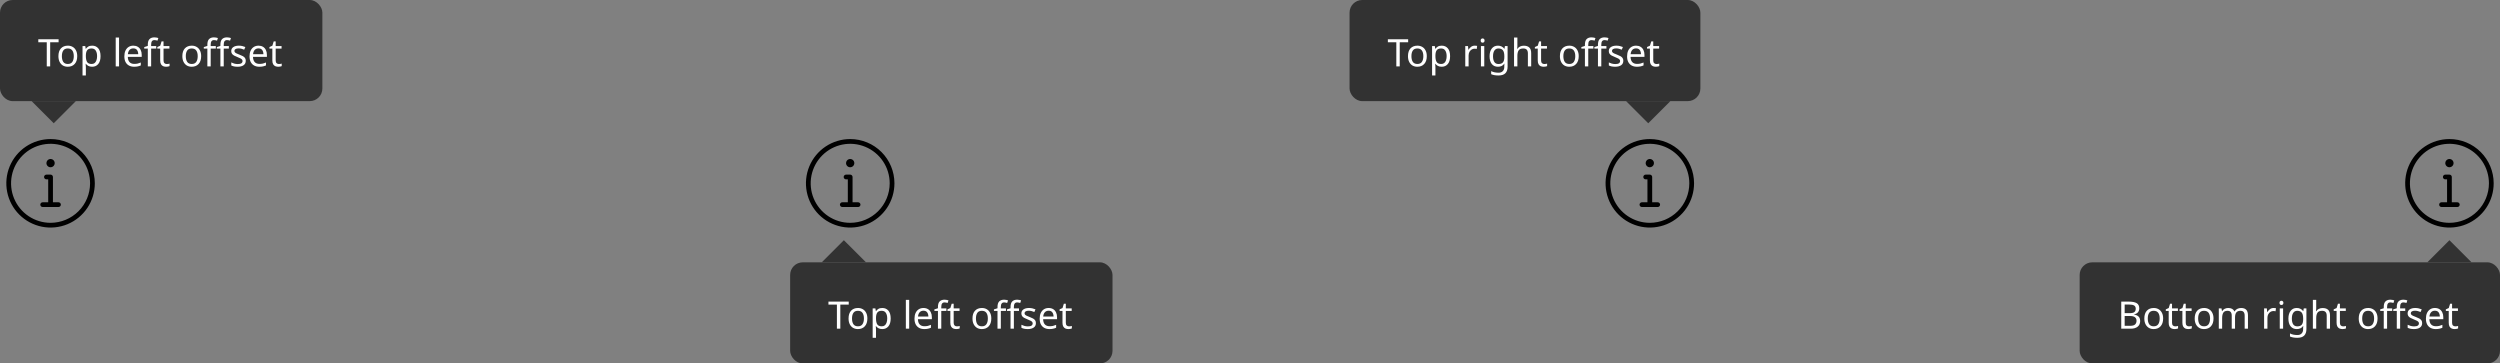 <svg width="791" height="115" viewBox="0 0 791 115" fill="none" xmlns="http://www.w3.org/2000/svg">
<rect x="0" y="0" width="791" height="115" fill="#808080" stroke="none"/>
<path d="M16 44C13.231 44 10.524 44.821 8.222 46.359C5.92 47.898 4.125 50.084 3.066 52.642C2.006 55.201 1.729 58.016 2.269 60.731C2.809 63.447 4.143 65.942 6.101 67.9C8.058 69.857 10.553 71.191 13.269 71.731C15.985 72.271 18.799 71.994 21.358 70.934C23.916 69.875 26.102 68.08 27.641 65.778C29.179 63.476 30 60.769 30 58C30 54.287 28.525 50.726 25.899 48.1C23.274 45.475 19.713 44 16 44ZM16 70.5C13.528 70.5 11.111 69.767 9.055 68.393C7 67.02 5.398 65.068 4.452 62.783C3.505 60.499 3.258 57.986 3.74 55.561C4.223 53.137 5.413 50.909 7.161 49.161C8.909 47.413 11.137 46.222 13.561 45.74C15.986 45.258 18.5 45.505 20.784 46.452C23.068 47.398 25.02 49 26.393 51.055C27.767 53.111 28.5 55.528 28.5 58C28.495 61.314 27.176 64.49 24.833 66.833C22.49 69.176 19.314 70.495 16 70.5Z" fill="black"/>
<path d="M18.5 64H16.75V56C16.75 55.801 16.671 55.61 16.53 55.47C16.39 55.329 16.199 55.25 16 55.25H14.69C14.491 55.25 14.3 55.329 14.16 55.47C14.019 55.61 13.94 55.801 13.94 56C13.94 56.199 14.019 56.39 14.16 56.53C14.3 56.671 14.491 56.75 14.69 56.75H15.25V64H13.5C13.301 64 13.11 64.079 12.97 64.22C12.829 64.36 12.75 64.551 12.75 64.75C12.75 64.949 12.829 65.14 12.97 65.28C13.11 65.421 13.301 65.5 13.5 65.5H18.5C18.699 65.5 18.89 65.421 19.03 65.28C19.171 65.14 19.25 64.949 19.25 64.75C19.25 64.551 19.171 64.36 19.03 64.22C18.89 64.079 18.699 64 18.5 64Z" fill="black"/>
<path d="M16 52.92C16.259 52.92 16.512 52.843 16.728 52.699C16.943 52.555 17.111 52.351 17.21 52.111C17.309 51.872 17.335 51.608 17.285 51.354C17.234 51.1 17.11 50.867 16.926 50.684C16.743 50.501 16.51 50.376 16.256 50.325C16.002 50.275 15.738 50.301 15.499 50.4C15.259 50.499 15.055 50.667 14.911 50.882C14.767 51.098 14.69 51.351 14.69 51.61C14.69 51.957 14.828 52.291 15.074 52.536C15.319 52.782 15.653 52.92 16 52.92Z" fill="black"/>
<rect width="102" height="32" rx="4" fill="#323232"/>
<path d="M15.876 21H14.796V13.38H12.12V12.432H18.54V13.38H15.876V21ZM24.436 17.772C24.436 18.836 24.164 19.66 23.62 20.244C23.084 20.828 22.356 21.12 21.436 21.12C20.868 21.12 20.36 20.992 19.912 20.736C19.472 20.472 19.124 20.092 18.868 19.596C18.612 19.092 18.484 18.484 18.484 17.772C18.484 16.708 18.748 15.888 19.276 15.312C19.812 14.736 20.544 14.448 21.472 14.448C22.048 14.448 22.56 14.58 23.008 14.844C23.456 15.1 23.804 15.476 24.052 15.972C24.308 16.46 24.436 17.06 24.436 17.772ZM19.576 17.772C19.576 18.532 19.724 19.136 20.02 19.584C20.324 20.024 20.804 20.244 21.46 20.244C22.108 20.244 22.584 20.024 22.888 19.584C23.192 19.136 23.344 18.532 23.344 17.772C23.344 17.012 23.192 16.416 22.888 15.984C22.584 15.552 22.104 15.336 21.448 15.336C20.792 15.336 20.316 15.552 20.02 15.984C19.724 16.416 19.576 17.012 19.576 17.772ZM29.17 14.448C29.962 14.448 30.598 14.724 31.078 15.276C31.566 15.828 31.81 16.66 31.81 17.772C31.81 18.868 31.566 19.7 31.078 20.268C30.598 20.836 29.958 21.12 29.158 21.12C28.662 21.12 28.25 21.028 27.922 20.844C27.602 20.66 27.35 20.44 27.166 20.184H27.094C27.102 20.32 27.114 20.492 27.13 20.7C27.154 20.908 27.166 21.088 27.166 21.24V23.88H26.11V14.568H26.974L27.118 15.444H27.166C27.358 15.164 27.61 14.928 27.922 14.736C28.234 14.544 28.65 14.448 29.17 14.448ZM28.978 15.336C28.322 15.336 27.858 15.52 27.586 15.888C27.314 16.256 27.174 16.816 27.166 17.568V17.772C27.166 18.564 27.294 19.176 27.55 19.608C27.814 20.032 28.298 20.244 29.002 20.244C29.386 20.244 29.706 20.14 29.962 19.932C30.218 19.716 30.406 19.42 30.526 19.044C30.654 18.668 30.718 18.24 30.718 17.76C30.718 17.024 30.574 16.436 30.286 15.996C30.006 15.556 29.57 15.336 28.978 15.336ZM37.666 21H36.61V11.88H37.666V21ZM42.188 14.448C42.732 14.448 43.204 14.568 43.604 14.808C44.004 15.048 44.308 15.388 44.516 15.828C44.732 16.26 44.84 16.768 44.84 17.352V17.988H40.436C40.452 18.716 40.636 19.272 40.988 19.656C41.348 20.032 41.848 20.22 42.488 20.22C42.896 20.22 43.256 20.184 43.568 20.112C43.888 20.032 44.216 19.92 44.552 19.776V20.7C44.224 20.844 43.9 20.948 43.58 21.012C43.26 21.084 42.88 21.12 42.44 21.12C41.824 21.12 41.284 20.996 40.82 20.748C40.356 20.5 39.992 20.132 39.728 19.644C39.472 19.156 39.344 18.552 39.344 17.832C39.344 17.128 39.46 16.524 39.692 16.02C39.932 15.516 40.264 15.128 40.688 14.856C41.12 14.584 41.62 14.448 42.188 14.448ZM42.176 15.312C41.672 15.312 41.272 15.476 40.976 15.804C40.688 16.124 40.516 16.572 40.46 17.148H43.736C43.728 16.604 43.6 16.164 43.352 15.828C43.104 15.484 42.712 15.312 42.176 15.312ZM49.441 15.384H47.821V21H46.765V15.384H45.637V14.892L46.765 14.532V14.16C46.765 13.328 46.945 12.732 47.305 12.372C47.673 12.004 48.189 11.82 48.853 11.82C49.101 11.82 49.333 11.844 49.549 11.892C49.765 11.932 49.949 11.98 50.101 12.036L49.825 12.864C49.697 12.824 49.549 12.784 49.381 12.744C49.213 12.704 49.041 12.684 48.865 12.684C48.513 12.684 48.249 12.804 48.073 13.044C47.905 13.276 47.821 13.644 47.821 14.148V14.568H49.441V15.384ZM52.75 20.256C52.91 20.256 53.074 20.244 53.242 20.22C53.41 20.196 53.546 20.164 53.65 20.124V20.928C53.538 20.984 53.378 21.028 53.17 21.06C52.962 21.1 52.762 21.12 52.57 21.12C52.234 21.12 51.922 21.064 51.634 20.952C51.354 20.832 51.126 20.628 50.95 20.34C50.774 20.052 50.686 19.648 50.686 19.128V15.384H49.774V14.88L50.698 14.46L51.118 13.092H51.742V14.568H53.602V15.384H51.742V19.104C51.742 19.496 51.834 19.788 52.018 19.98C52.21 20.164 52.454 20.256 52.75 20.256ZM63.647 17.772C63.647 18.836 63.375 19.66 62.831 20.244C62.295 20.828 61.567 21.12 60.647 21.12C60.079 21.12 59.571 20.992 59.123 20.736C58.683 20.472 58.335 20.092 58.079 19.596C57.823 19.092 57.695 18.484 57.695 17.772C57.695 16.708 57.959 15.888 58.487 15.312C59.023 14.736 59.755 14.448 60.683 14.448C61.259 14.448 61.771 14.58 62.219 14.844C62.667 15.1 63.015 15.476 63.263 15.972C63.519 16.46 63.647 17.06 63.647 17.772ZM58.787 17.772C58.787 18.532 58.935 19.136 59.231 19.584C59.535 20.024 60.015 20.244 60.671 20.244C61.319 20.244 61.795 20.024 62.099 19.584C62.403 19.136 62.555 18.532 62.555 17.772C62.555 17.012 62.403 16.416 62.099 15.984C61.795 15.552 61.315 15.336 60.659 15.336C60.003 15.336 59.527 15.552 59.231 15.984C58.935 16.416 58.787 17.012 58.787 17.772ZM68.285 15.384H66.665V21H65.609V15.384H64.481V14.892L65.609 14.532V14.16C65.609 13.328 65.789 12.732 66.149 12.372C66.517 12.004 67.033 11.82 67.697 11.82C67.945 11.82 68.177 11.844 68.393 11.892C68.609 11.932 68.793 11.98 68.945 12.036L68.669 12.864C68.541 12.824 68.393 12.784 68.225 12.744C68.057 12.704 67.885 12.684 67.709 12.684C67.357 12.684 67.093 12.804 66.917 13.044C66.749 13.276 66.665 13.644 66.665 14.148V14.568H68.285V15.384ZM72.41 15.384H70.79V21H69.734V15.384H68.606V14.892L69.734 14.532V14.16C69.734 13.328 69.914 12.732 70.274 12.372C70.642 12.004 71.158 11.82 71.822 11.82C72.07 11.82 72.302 11.844 72.518 11.892C72.734 11.932 72.918 11.98 73.07 12.036L72.794 12.864C72.666 12.824 72.518 12.784 72.35 12.744C72.182 12.704 72.01 12.684 71.834 12.684C71.482 12.684 71.218 12.804 71.042 13.044C70.874 13.276 70.79 13.644 70.79 14.148V14.568H72.41V15.384ZM77.759 19.224C77.759 19.848 77.527 20.32 77.063 20.64C76.599 20.96 75.975 21.12 75.191 21.12C74.743 21.12 74.355 21.084 74.027 21.012C73.707 20.94 73.423 20.84 73.175 20.712V19.752C73.431 19.88 73.739 20 74.099 20.112C74.467 20.216 74.839 20.268 75.215 20.268C75.751 20.268 76.139 20.184 76.379 20.016C76.619 19.84 76.739 19.608 76.739 19.32C76.739 19.16 76.695 19.016 76.607 18.888C76.519 18.76 76.359 18.632 76.127 18.504C75.903 18.376 75.579 18.232 75.155 18.072C74.739 17.912 74.383 17.752 74.087 17.592C73.791 17.432 73.563 17.24 73.403 17.016C73.243 16.792 73.163 16.504 73.163 16.152C73.163 15.608 73.383 15.188 73.823 14.892C74.271 14.596 74.855 14.448 75.575 14.448C75.967 14.448 76.331 14.488 76.667 14.568C77.011 14.648 77.331 14.752 77.627 14.88L77.267 15.72C76.995 15.608 76.711 15.512 76.415 15.432C76.119 15.352 75.815 15.312 75.503 15.312C75.071 15.312 74.739 15.384 74.507 15.528C74.283 15.664 74.171 15.852 74.171 16.092C74.171 16.276 74.223 16.428 74.327 16.548C74.431 16.668 74.603 16.788 74.843 16.908C75.091 17.028 75.419 17.164 75.827 17.316C76.235 17.468 76.583 17.624 76.871 17.784C77.159 17.944 77.379 18.14 77.531 18.372C77.683 18.596 77.759 18.88 77.759 19.224ZM81.797 14.448C82.341 14.448 82.813 14.568 83.213 14.808C83.613 15.048 83.917 15.388 84.125 15.828C84.341 16.26 84.449 16.768 84.449 17.352V17.988H80.045C80.061 18.716 80.245 19.272 80.597 19.656C80.957 20.032 81.457 20.22 82.097 20.22C82.505 20.22 82.865 20.184 83.177 20.112C83.497 20.032 83.825 19.92 84.161 19.776V20.7C83.833 20.844 83.509 20.948 83.189 21.012C82.869 21.084 82.489 21.12 82.049 21.12C81.433 21.12 80.893 20.996 80.429 20.748C79.965 20.5 79.601 20.132 79.337 19.644C79.081 19.156 78.953 18.552 78.953 17.832C78.953 17.128 79.069 16.524 79.301 16.02C79.541 15.516 79.873 15.128 80.297 14.856C80.729 14.584 81.229 14.448 81.797 14.448ZM81.785 15.312C81.281 15.312 80.881 15.476 80.585 15.804C80.297 16.124 80.125 16.572 80.069 17.148H83.345C83.337 16.604 83.209 16.164 82.961 15.828C82.713 15.484 82.321 15.312 81.785 15.312ZM88.234 20.256C88.394 20.256 88.558 20.244 88.726 20.22C88.894 20.196 89.03 20.164 89.134 20.124V20.928C89.022 20.984 88.862 21.028 88.654 21.06C88.446 21.1 88.246 21.12 88.054 21.12C87.718 21.12 87.406 21.064 87.118 20.952C86.838 20.832 86.61 20.628 86.434 20.34C86.258 20.052 86.17 19.648 86.17 19.128V15.384H85.258V14.88L86.182 14.46L86.602 13.092H87.226V14.568H89.086V15.384H87.226V19.104C87.226 19.496 87.318 19.788 87.502 19.98C87.694 20.164 87.938 20.256 88.234 20.256Z" fill="white"/>
<path d="M10 32H24L17 39L10 32Z" fill="#323232"/>
<path d="M522 44C519.231 44 516.524 44.821 514.222 46.359C511.92 47.898 510.125 50.084 509.066 52.642C508.006 55.201 507.729 58.016 508.269 60.731C508.809 63.447 510.143 65.942 512.101 67.9C514.058 69.857 516.553 71.191 519.269 71.731C521.984 72.271 524.799 71.994 527.358 70.934C529.916 69.875 532.102 68.08 533.641 65.778C535.179 63.476 536 60.769 536 58C536 54.287 534.525 50.726 531.899 48.1C529.274 45.475 525.713 44 522 44ZM522 70.5C519.528 70.5 517.111 69.767 515.055 68.393C513 67.02 511.398 65.068 510.452 62.783C509.505 60.499 509.258 57.986 509.74 55.561C510.223 53.137 511.413 50.909 513.161 49.161C514.909 47.413 517.137 46.222 519.561 45.74C521.986 45.258 524.499 45.505 526.784 46.452C529.068 47.398 531.02 49 532.393 51.055C533.767 53.111 534.5 55.528 534.5 58C534.495 61.314 533.176 64.49 530.833 66.833C528.49 69.176 525.314 70.495 522 70.5Z" fill="black"/>
<path d="M524.5 64H522.75V56C522.75 55.801 522.671 55.61 522.53 55.47C522.39 55.329 522.199 55.25 522 55.25H520.69C520.491 55.25 520.3 55.329 520.16 55.47C520.019 55.61 519.94 55.801 519.94 56C519.94 56.199 520.019 56.39 520.16 56.53C520.3 56.671 520.491 56.75 520.69 56.75H521.25V64H519.5C519.301 64 519.11 64.079 518.97 64.22C518.829 64.36 518.75 64.551 518.75 64.75C518.75 64.949 518.829 65.14 518.97 65.28C519.11 65.421 519.301 65.5 519.5 65.5H524.5C524.699 65.5 524.89 65.421 525.03 65.28C525.171 65.14 525.25 64.949 525.25 64.75C525.25 64.551 525.171 64.36 525.03 64.22C524.89 64.079 524.699 64 524.5 64Z" fill="black"/>
<path d="M522 52.92C522.259 52.92 522.512 52.843 522.728 52.699C522.943 52.555 523.111 52.351 523.21 52.111C523.309 51.872 523.335 51.608 523.285 51.354C523.234 51.1 523.11 50.867 522.926 50.684C522.743 50.501 522.51 50.376 522.256 50.325C522.001 50.275 521.738 50.301 521.499 50.4C521.259 50.499 521.055 50.667 520.911 50.882C520.767 51.098 520.69 51.351 520.69 51.61C520.69 51.957 520.828 52.291 521.074 52.536C521.319 52.782 521.653 52.92 522 52.92Z" fill="black"/>
<rect x="250" y="83" width="102" height="32" rx="4" fill="#323232"/>
<path d="M265.876 104H264.796V96.38H262.12V95.432H268.54V96.38H265.876V104ZM274.436 100.772C274.436 101.836 274.164 102.66 273.62 103.244C273.084 103.828 272.356 104.12 271.436 104.12C270.868 104.12 270.36 103.992 269.912 103.736C269.472 103.472 269.124 103.092 268.868 102.596C268.612 102.092 268.484 101.484 268.484 100.772C268.484 99.708 268.748 98.888 269.276 98.312C269.812 97.736 270.544 97.448 271.472 97.448C272.048 97.448 272.56 97.58 273.008 97.844C273.456 98.1 273.804 98.476 274.052 98.972C274.308 99.46 274.436 100.06 274.436 100.772ZM269.576 100.772C269.576 101.532 269.724 102.136 270.02 102.584C270.324 103.024 270.804 103.244 271.46 103.244C272.108 103.244 272.584 103.024 272.888 102.584C273.192 102.136 273.344 101.532 273.344 100.772C273.344 100.012 273.192 99.416 272.888 98.984C272.584 98.552 272.104 98.336 271.448 98.336C270.792 98.336 270.316 98.552 270.02 98.984C269.724 99.416 269.576 100.012 269.576 100.772ZM279.17 97.448C279.962 97.448 280.598 97.724 281.078 98.276C281.566 98.828 281.81 99.66 281.81 100.772C281.81 101.868 281.566 102.7 281.078 103.268C280.598 103.836 279.958 104.12 279.158 104.12C278.662 104.12 278.25 104.028 277.922 103.844C277.602 103.66 277.35 103.44 277.166 103.184H277.094C277.102 103.32 277.114 103.492 277.13 103.7C277.154 103.908 277.166 104.088 277.166 104.24V106.88H276.11V97.568H276.974L277.118 98.444H277.166C277.358 98.164 277.61 97.928 277.922 97.736C278.234 97.544 278.65 97.448 279.17 97.448ZM278.978 98.336C278.322 98.336 277.858 98.52 277.586 98.888C277.314 99.256 277.174 99.816 277.166 100.568V100.772C277.166 101.564 277.294 102.176 277.55 102.608C277.814 103.032 278.298 103.244 279.002 103.244C279.386 103.244 279.706 103.14 279.962 102.932C280.218 102.716 280.406 102.42 280.526 102.044C280.654 101.668 280.718 101.24 280.718 100.76C280.718 100.024 280.574 99.436 280.286 98.996C280.006 98.556 279.57 98.336 278.978 98.336ZM287.666 104H286.61V94.88H287.666V104ZM292.188 97.448C292.732 97.448 293.204 97.568 293.604 97.808C294.004 98.048 294.308 98.388 294.516 98.828C294.732 99.26 294.84 99.768 294.84 100.352V100.988H290.436C290.452 101.716 290.636 102.272 290.988 102.656C291.348 103.032 291.848 103.22 292.488 103.22C292.896 103.22 293.256 103.184 293.568 103.112C293.888 103.032 294.216 102.92 294.552 102.776V103.7C294.224 103.844 293.9 103.948 293.58 104.012C293.26 104.084 292.88 104.12 292.44 104.12C291.824 104.12 291.284 103.996 290.82 103.748C290.356 103.5 289.992 103.132 289.728 102.644C289.472 102.156 289.344 101.552 289.344 100.832C289.344 100.128 289.46 99.524 289.692 99.02C289.932 98.516 290.264 98.128 290.688 97.856C291.12 97.584 291.62 97.448 292.188 97.448ZM292.176 98.312C291.672 98.312 291.272 98.476 290.976 98.804C290.688 99.124 290.516 99.572 290.46 100.148H293.736C293.728 99.604 293.6 99.164 293.352 98.828C293.104 98.484 292.712 98.312 292.176 98.312ZM299.441 98.384H297.821V104H296.765V98.384H295.637V97.892L296.765 97.532V97.16C296.765 96.328 296.945 95.732 297.305 95.372C297.673 95.004 298.189 94.82 298.853 94.82C299.101 94.82 299.333 94.844 299.549 94.892C299.765 94.932 299.949 94.98 300.101 95.036L299.825 95.864C299.697 95.824 299.549 95.784 299.381 95.744C299.213 95.704 299.041 95.684 298.865 95.684C298.513 95.684 298.249 95.804 298.073 96.044C297.905 96.276 297.821 96.644 297.821 97.148V97.568H299.441V98.384ZM302.75 103.256C302.91 103.256 303.074 103.244 303.242 103.22C303.41 103.196 303.546 103.164 303.65 103.124V103.928C303.538 103.984 303.378 104.028 303.17 104.06C302.962 104.1 302.762 104.12 302.57 104.12C302.234 104.12 301.922 104.064 301.634 103.952C301.354 103.832 301.126 103.628 300.95 103.34C300.774 103.052 300.686 102.648 300.686 102.128V98.384H299.774V97.88L300.698 97.46L301.118 96.092H301.742V97.568H303.602V98.384H301.742V102.104C301.742 102.496 301.834 102.788 302.018 102.98C302.21 103.164 302.454 103.256 302.75 103.256ZM313.647 100.772C313.647 101.836 313.375 102.66 312.831 103.244C312.295 103.828 311.567 104.12 310.647 104.12C310.079 104.12 309.571 103.992 309.123 103.736C308.683 103.472 308.335 103.092 308.079 102.596C307.823 102.092 307.695 101.484 307.695 100.772C307.695 99.708 307.959 98.888 308.487 98.312C309.023 97.736 309.755 97.448 310.683 97.448C311.259 97.448 311.771 97.58 312.219 97.844C312.667 98.1 313.015 98.476 313.263 98.972C313.519 99.46 313.647 100.06 313.647 100.772ZM308.787 100.772C308.787 101.532 308.935 102.136 309.231 102.584C309.535 103.024 310.015 103.244 310.671 103.244C311.319 103.244 311.795 103.024 312.099 102.584C312.403 102.136 312.555 101.532 312.555 100.772C312.555 100.012 312.403 99.416 312.099 98.984C311.795 98.552 311.315 98.336 310.659 98.336C310.003 98.336 309.527 98.552 309.231 98.984C308.935 99.416 308.787 100.012 308.787 100.772ZM318.285 98.384H316.665V104H315.609V98.384H314.481V97.892L315.609 97.532V97.16C315.609 96.328 315.789 95.732 316.149 95.372C316.517 95.004 317.033 94.82 317.697 94.82C317.945 94.82 318.177 94.844 318.393 94.892C318.609 94.932 318.793 94.98 318.945 95.036L318.669 95.864C318.541 95.824 318.393 95.784 318.225 95.744C318.057 95.704 317.885 95.684 317.709 95.684C317.357 95.684 317.093 95.804 316.917 96.044C316.749 96.276 316.665 96.644 316.665 97.148V97.568H318.285V98.384ZM322.41 98.384H320.79V104H319.734V98.384H318.606V97.892L319.734 97.532V97.16C319.734 96.328 319.914 95.732 320.274 95.372C320.642 95.004 321.158 94.82 321.822 94.82C322.07 94.82 322.302 94.844 322.518 94.892C322.734 94.932 322.918 94.98 323.07 95.036L322.794 95.864C322.666 95.824 322.518 95.784 322.35 95.744C322.182 95.704 322.01 95.684 321.834 95.684C321.482 95.684 321.218 95.804 321.042 96.044C320.874 96.276 320.79 96.644 320.79 97.148V97.568H322.41V98.384ZM327.759 102.224C327.759 102.848 327.527 103.32 327.063 103.64C326.599 103.96 325.975 104.12 325.191 104.12C324.743 104.12 324.355 104.084 324.027 104.012C323.707 103.94 323.423 103.84 323.175 103.712V102.752C323.431 102.88 323.739 103 324.099 103.112C324.467 103.216 324.839 103.268 325.215 103.268C325.751 103.268 326.139 103.184 326.379 103.016C326.619 102.84 326.739 102.608 326.739 102.32C326.739 102.16 326.695 102.016 326.607 101.888C326.519 101.76 326.359 101.632 326.127 101.504C325.903 101.376 325.579 101.232 325.155 101.072C324.739 100.912 324.383 100.752 324.087 100.592C323.791 100.432 323.563 100.24 323.403 100.016C323.243 99.792 323.163 99.504 323.163 99.152C323.163 98.608 323.383 98.188 323.823 97.892C324.271 97.596 324.855 97.448 325.575 97.448C325.967 97.448 326.331 97.488 326.667 97.568C327.011 97.648 327.331 97.752 327.627 97.88L327.267 98.72C326.995 98.608 326.711 98.512 326.415 98.432C326.119 98.352 325.815 98.312 325.503 98.312C325.071 98.312 324.739 98.384 324.507 98.528C324.283 98.664 324.171 98.852 324.171 99.092C324.171 99.276 324.223 99.428 324.327 99.548C324.431 99.668 324.603 99.788 324.843 99.908C325.091 100.028 325.419 100.164 325.827 100.316C326.235 100.468 326.583 100.624 326.871 100.784C327.159 100.944 327.379 101.14 327.531 101.372C327.683 101.596 327.759 101.88 327.759 102.224ZM331.797 97.448C332.341 97.448 332.813 97.568 333.213 97.808C333.613 98.048 333.917 98.388 334.125 98.828C334.341 99.26 334.449 99.768 334.449 100.352V100.988H330.045C330.061 101.716 330.245 102.272 330.597 102.656C330.957 103.032 331.457 103.22 332.097 103.22C332.505 103.22 332.865 103.184 333.177 103.112C333.497 103.032 333.825 102.92 334.161 102.776V103.7C333.833 103.844 333.509 103.948 333.189 104.012C332.869 104.084 332.489 104.12 332.049 104.12C331.433 104.12 330.893 103.996 330.429 103.748C329.965 103.5 329.601 103.132 329.337 102.644C329.081 102.156 328.953 101.552 328.953 100.832C328.953 100.128 329.069 99.524 329.301 99.02C329.541 98.516 329.873 98.128 330.297 97.856C330.729 97.584 331.229 97.448 331.797 97.448ZM331.785 98.312C331.281 98.312 330.881 98.476 330.585 98.804C330.297 99.124 330.125 99.572 330.069 100.148H333.345C333.337 99.604 333.209 99.164 332.961 98.828C332.713 98.484 332.321 98.312 331.785 98.312ZM338.234 103.256C338.394 103.256 338.558 103.244 338.726 103.22C338.894 103.196 339.03 103.164 339.134 103.124V103.928C339.022 103.984 338.862 104.028 338.654 104.06C338.446 104.1 338.246 104.12 338.054 104.12C337.718 104.12 337.406 104.064 337.118 103.952C336.838 103.832 336.61 103.628 336.434 103.34C336.258 103.052 336.17 102.648 336.17 102.128V98.384H335.258V97.88L336.182 97.46L336.602 96.092H337.226V97.568H339.086V98.384H337.226V102.104C337.226 102.496 337.318 102.788 337.502 102.98C337.694 103.164 337.938 103.256 338.234 103.256Z" fill="white"/>
<path d="M274 83L260 83L267 76L274 83Z" fill="#323232"/>
<path d="M775 44C772.231 44 769.524 44.821 767.222 46.359C764.92 47.898 763.125 50.084 762.066 52.642C761.006 55.201 760.729 58.016 761.269 60.731C761.809 63.447 763.143 65.942 765.101 67.9C767.058 69.857 769.553 71.191 772.269 71.731C774.984 72.271 777.799 71.994 780.358 70.934C782.916 69.875 785.102 68.08 786.641 65.778C788.179 63.476 789 60.769 789 58C789 54.287 787.525 50.726 784.899 48.1C782.274 45.475 778.713 44 775 44ZM775 70.5C772.528 70.5 770.111 69.767 768.055 68.393C766 67.02 764.398 65.068 763.452 62.783C762.505 60.499 762.258 57.986 762.74 55.561C763.223 53.137 764.413 50.909 766.161 49.161C767.909 47.413 770.137 46.222 772.561 45.74C774.986 45.258 777.499 45.505 779.784 46.452C782.068 47.398 784.02 49 785.393 51.055C786.767 53.111 787.5 55.528 787.5 58C787.495 61.314 786.176 64.49 783.833 66.833C781.49 69.176 778.314 70.495 775 70.5Z" fill="black"/>
<path d="M777.5 64H775.75V56C775.75 55.801 775.671 55.61 775.53 55.47C775.39 55.329 775.199 55.25 775 55.25H773.69C773.491 55.25 773.3 55.329 773.16 55.47C773.019 55.61 772.94 55.801 772.94 56C772.94 56.199 773.019 56.39 773.16 56.53C773.3 56.671 773.491 56.75 773.69 56.75H774.25V64H772.5C772.301 64 772.11 64.079 771.97 64.22C771.829 64.36 771.75 64.551 771.75 64.75C771.75 64.949 771.829 65.14 771.97 65.28C772.11 65.421 772.301 65.5 772.5 65.5H777.5C777.699 65.5 777.89 65.421 778.03 65.28C778.171 65.14 778.25 64.949 778.25 64.75C778.25 64.551 778.171 64.36 778.03 64.22C777.89 64.079 777.699 64 777.5 64Z" fill="black"/>
<path d="M775 52.92C775.259 52.92 775.512 52.843 775.728 52.699C775.943 52.555 776.111 52.351 776.21 52.111C776.309 51.872 776.335 51.608 776.285 51.354C776.234 51.1 776.11 50.867 775.926 50.684C775.743 50.501 775.51 50.376 775.256 50.325C775.001 50.275 774.738 50.301 774.499 50.4C774.259 50.499 774.055 50.667 773.911 50.882C773.767 51.098 773.69 51.351 773.69 51.61C773.69 51.957 773.828 52.291 774.074 52.536C774.319 52.782 774.653 52.92 775 52.92Z" fill="black"/>
<rect x="658" y="83" width="133" height="32" rx="4" fill="#323232"/>
<path d="M671.164 95.432H673.612C674.676 95.432 675.484 95.592 676.036 95.912C676.588 96.232 676.864 96.78 676.864 97.556C676.864 98.06 676.724 98.48 676.444 98.816C676.164 99.144 675.76 99.356 675.232 99.452V99.512C675.592 99.576 675.916 99.684 676.204 99.836C676.5 99.988 676.732 100.204 676.9 100.484C677.068 100.764 677.152 101.124 677.152 101.564C677.152 102.34 676.884 102.94 676.348 103.364C675.82 103.788 675.096 104 674.176 104H671.164V95.432ZM672.244 99.08H673.828C674.556 99.08 675.056 98.964 675.328 98.732C675.608 98.492 675.748 98.14 675.748 97.676C675.748 97.204 675.58 96.868 675.244 96.668C674.916 96.46 674.388 96.356 673.66 96.356H672.244V99.08ZM672.244 99.98V103.088H673.972C674.732 103.088 675.26 102.94 675.556 102.644C675.852 102.348 676 101.96 676 101.48C676 101.032 675.844 100.672 675.532 100.4C675.228 100.12 674.68 99.98 673.888 99.98H672.244ZM684.417 100.772C684.417 101.836 684.145 102.66 683.601 103.244C683.065 103.828 682.337 104.12 681.417 104.12C680.849 104.12 680.341 103.992 679.893 103.736C679.453 103.472 679.105 103.092 678.849 102.596C678.593 102.092 678.465 101.484 678.465 100.772C678.465 99.708 678.729 98.888 679.257 98.312C679.793 97.736 680.525 97.448 681.453 97.448C682.029 97.448 682.541 97.58 682.989 97.844C683.437 98.1 683.785 98.476 684.033 98.972C684.289 99.46 684.417 100.06 684.417 100.772ZM679.557 100.772C679.557 101.532 679.705 102.136 680.001 102.584C680.305 103.024 680.785 103.244 681.441 103.244C682.089 103.244 682.565 103.024 682.869 102.584C683.173 102.136 683.325 101.532 683.325 100.772C683.325 100.012 683.173 99.416 682.869 98.984C682.565 98.552 682.085 98.336 681.429 98.336C680.773 98.336 680.297 98.552 680.001 98.984C679.705 99.416 679.557 100.012 679.557 100.772ZM688.238 103.256C688.398 103.256 688.562 103.244 688.73 103.22C688.898 103.196 689.034 103.164 689.138 103.124V103.928C689.026 103.984 688.866 104.028 688.658 104.06C688.45 104.1 688.25 104.12 688.058 104.12C687.722 104.12 687.41 104.064 687.122 103.952C686.842 103.832 686.614 103.628 686.438 103.34C686.262 103.052 686.174 102.648 686.174 102.128V98.384H685.262V97.88L686.186 97.46L686.606 96.092H687.23V97.568H689.09V98.384H687.23V102.104C687.23 102.496 687.322 102.788 687.506 102.98C687.698 103.164 687.942 103.256 688.238 103.256ZM692.574 103.256C692.734 103.256 692.898 103.244 693.066 103.22C693.234 103.196 693.37 103.164 693.474 103.124V103.928C693.362 103.984 693.202 104.028 692.994 104.06C692.786 104.1 692.586 104.12 692.394 104.12C692.058 104.12 691.746 104.064 691.458 103.952C691.178 103.832 690.95 103.628 690.774 103.34C690.598 103.052 690.51 102.648 690.51 102.128V98.384H689.598V97.88L690.522 97.46L690.942 96.092H691.566V97.568H693.426V98.384H691.566V102.104C691.566 102.496 691.658 102.788 691.842 102.98C692.034 103.164 692.278 103.256 692.574 103.256ZM700.354 100.772C700.354 101.836 700.082 102.66 699.538 103.244C699.002 103.828 698.274 104.12 697.354 104.12C696.786 104.12 696.278 103.992 695.83 103.736C695.39 103.472 695.042 103.092 694.786 102.596C694.53 102.092 694.402 101.484 694.402 100.772C694.402 99.708 694.666 98.888 695.194 98.312C695.73 97.736 696.462 97.448 697.39 97.448C697.966 97.448 698.478 97.58 698.926 97.844C699.374 98.1 699.722 98.476 699.97 98.972C700.226 99.46 700.354 100.06 700.354 100.772ZM695.494 100.772C695.494 101.532 695.642 102.136 695.938 102.584C696.242 103.024 696.722 103.244 697.378 103.244C698.026 103.244 698.502 103.024 698.806 102.584C699.11 102.136 699.262 101.532 699.262 100.772C699.262 100.012 699.11 99.416 698.806 98.984C698.502 98.552 698.022 98.336 697.366 98.336C696.71 98.336 696.234 98.552 695.938 98.984C695.642 99.416 695.494 100.012 695.494 100.772ZM709.084 97.448C709.812 97.448 710.356 97.636 710.716 98.012C711.076 98.388 711.256 98.988 711.256 99.812V104H710.212V99.86C710.212 98.844 709.776 98.336 708.904 98.336C708.28 98.336 707.832 98.516 707.56 98.876C707.296 99.236 707.164 99.76 707.164 100.448V104H706.12V99.86C706.12 98.844 705.68 98.336 704.8 98.336C704.152 98.336 703.704 98.536 703.456 98.936C703.208 99.336 703.084 99.912 703.084 100.664V104H702.028V97.568H702.88L703.036 98.444H703.096C703.296 98.108 703.564 97.86 703.9 97.7C704.244 97.532 704.608 97.448 704.992 97.448C706 97.448 706.656 97.808 706.96 98.528H707.02C707.236 98.16 707.528 97.888 707.896 97.712C708.264 97.536 708.66 97.448 709.084 97.448ZM719.36 97.448C719.48 97.448 719.608 97.456 719.744 97.472C719.88 97.48 720.004 97.496 720.116 97.52L719.984 98.492C719.88 98.468 719.764 98.448 719.636 98.432C719.508 98.416 719.392 98.408 719.288 98.408C718.96 98.408 718.652 98.5 718.364 98.684C718.076 98.86 717.844 99.112 717.668 99.44C717.5 99.76 717.416 100.136 717.416 100.568V104H716.36V97.568H717.224L717.344 98.744H717.392C717.592 98.392 717.856 98.088 718.184 97.832C718.52 97.576 718.912 97.448 719.36 97.448ZM721.857 95.156C722.017 95.156 722.157 95.212 722.277 95.324C722.405 95.428 722.469 95.596 722.469 95.828C722.469 96.06 722.405 96.232 722.277 96.344C722.157 96.448 722.017 96.5 721.857 96.5C721.681 96.5 721.533 96.448 721.413 96.344C721.293 96.232 721.233 96.06 721.233 95.828C721.233 95.596 721.293 95.428 721.413 95.324C721.533 95.212 721.681 95.156 721.857 95.156ZM722.373 97.568V104H721.317V97.568H722.373ZM726.691 97.448C727.115 97.448 727.495 97.528 727.831 97.688C728.175 97.848 728.467 98.092 728.707 98.42H728.767L728.911 97.568H729.751V104.108C729.751 105.028 729.515 105.72 729.043 106.184C728.579 106.648 727.855 106.88 726.871 106.88C725.927 106.88 725.155 106.744 724.555 106.472V105.5C725.187 105.836 725.979 106.004 726.931 106.004C727.483 106.004 727.915 105.84 728.227 105.512C728.547 105.192 728.707 104.752 728.707 104.192V103.94C728.707 103.844 728.711 103.708 728.719 103.532C728.727 103.348 728.735 103.22 728.743 103.148H728.695C728.263 103.796 727.599 104.12 726.703 104.12C725.871 104.12 725.219 103.828 724.747 103.244C724.283 102.66 724.051 101.844 724.051 100.796C724.051 99.772 724.283 98.96 724.747 98.36C725.219 97.752 725.867 97.448 726.691 97.448ZM726.835 98.336C726.299 98.336 725.883 98.552 725.587 98.984C725.291 99.408 725.143 100.016 725.143 100.808C725.143 101.6 725.287 102.208 725.575 102.632C725.863 103.048 726.291 103.256 726.859 103.256C727.507 103.256 727.979 103.084 728.275 102.74C728.571 102.388 728.719 101.824 728.719 101.048V100.796C728.719 99.924 728.567 99.296 728.263 98.912C727.959 98.528 727.483 98.336 726.835 98.336ZM732.849 94.88V97.556C732.849 97.876 732.829 98.176 732.789 98.456H732.861C733.069 98.128 733.349 97.88 733.701 97.712C734.061 97.544 734.449 97.46 734.865 97.46C735.641 97.46 736.225 97.648 736.617 98.024C737.017 98.392 737.217 98.988 737.217 99.812V104H736.173V99.884C736.173 98.852 735.693 98.336 734.733 98.336C734.013 98.336 733.517 98.54 733.245 98.948C732.981 99.348 732.849 99.924 732.849 100.676V104H731.793V94.88H732.849ZM741.359 103.256C741.519 103.256 741.683 103.244 741.851 103.22C742.019 103.196 742.155 103.164 742.259 103.124V103.928C742.147 103.984 741.987 104.028 741.779 104.06C741.571 104.1 741.371 104.12 741.179 104.12C740.843 104.12 740.531 104.064 740.243 103.952C739.963 103.832 739.735 103.628 739.559 103.34C739.383 103.052 739.295 102.648 739.295 102.128V98.384H738.383V97.88L739.307 97.46L739.727 96.092H740.351V97.568H742.211V98.384H740.351V102.104C740.351 102.496 740.443 102.788 740.627 102.98C740.819 103.164 741.063 103.256 741.359 103.256ZM752.257 100.772C752.257 101.836 751.985 102.66 751.441 103.244C750.905 103.828 750.177 104.12 749.257 104.12C748.689 104.12 748.181 103.992 747.733 103.736C747.293 103.472 746.945 103.092 746.689 102.596C746.433 102.092 746.305 101.484 746.305 100.772C746.305 99.708 746.569 98.888 747.097 98.312C747.633 97.736 748.365 97.448 749.293 97.448C749.869 97.448 750.381 97.58 750.829 97.844C751.277 98.1 751.625 98.476 751.873 98.972C752.129 99.46 752.257 100.06 752.257 100.772ZM747.397 100.772C747.397 101.532 747.545 102.136 747.841 102.584C748.145 103.024 748.625 103.244 749.281 103.244C749.929 103.244 750.405 103.024 750.709 102.584C751.013 102.136 751.165 101.532 751.165 100.772C751.165 100.012 751.013 99.416 750.709 98.984C750.405 98.552 749.925 98.336 749.269 98.336C748.613 98.336 748.137 98.552 747.841 98.984C747.545 99.416 747.397 100.012 747.397 100.772ZM756.894 98.384H755.274V104H754.218V98.384H753.09V97.892L754.218 97.532V97.16C754.218 96.328 754.398 95.732 754.758 95.372C755.126 95.004 755.642 94.82 756.306 94.82C756.554 94.82 756.786 94.844 757.002 94.892C757.218 94.932 757.402 94.98 757.554 95.036L757.278 95.864C757.15 95.824 757.002 95.784 756.834 95.744C756.666 95.704 756.494 95.684 756.318 95.684C755.966 95.684 755.702 95.804 755.526 96.044C755.358 96.276 755.274 96.644 755.274 97.148V97.568H756.894V98.384ZM761.019 98.384H759.399V104H758.343V98.384H757.215V97.892L758.343 97.532V97.16C758.343 96.328 758.523 95.732 758.883 95.372C759.251 95.004 759.767 94.82 760.431 94.82C760.679 94.82 760.911 94.844 761.127 94.892C761.343 94.932 761.527 94.98 761.679 95.036L761.403 95.864C761.275 95.824 761.127 95.784 760.959 95.744C760.791 95.704 760.619 95.684 760.443 95.684C760.091 95.684 759.827 95.804 759.651 96.044C759.483 96.276 759.399 96.644 759.399 97.148V97.568H761.019V98.384ZM766.368 102.224C766.368 102.848 766.136 103.32 765.672 103.64C765.208 103.96 764.584 104.12 763.8 104.12C763.352 104.12 762.964 104.084 762.636 104.012C762.316 103.94 762.032 103.84 761.784 103.712V102.752C762.04 102.88 762.348 103 762.708 103.112C763.076 103.216 763.448 103.268 763.824 103.268C764.36 103.268 764.748 103.184 764.988 103.016C765.228 102.84 765.348 102.608 765.348 102.32C765.348 102.16 765.304 102.016 765.216 101.888C765.128 101.76 764.968 101.632 764.736 101.504C764.512 101.376 764.188 101.232 763.764 101.072C763.348 100.912 762.992 100.752 762.696 100.592C762.4 100.432 762.172 100.24 762.012 100.016C761.852 99.792 761.772 99.504 761.772 99.152C761.772 98.608 761.992 98.188 762.432 97.892C762.88 97.596 763.464 97.448 764.184 97.448C764.576 97.448 764.94 97.488 765.276 97.568C765.62 97.648 765.94 97.752 766.236 97.88L765.876 98.72C765.604 98.608 765.32 98.512 765.024 98.432C764.728 98.352 764.424 98.312 764.112 98.312C763.68 98.312 763.348 98.384 763.116 98.528C762.892 98.664 762.78 98.852 762.78 99.092C762.78 99.276 762.832 99.428 762.936 99.548C763.04 99.668 763.212 99.788 763.452 99.908C763.7 100.028 764.028 100.164 764.436 100.316C764.844 100.468 765.192 100.624 765.48 100.784C765.768 100.944 765.988 101.14 766.14 101.372C766.292 101.596 766.368 101.88 766.368 102.224ZM770.406 97.448C770.95 97.448 771.422 97.568 771.822 97.808C772.222 98.048 772.526 98.388 772.734 98.828C772.95 99.26 773.058 99.768 773.058 100.352V100.988H768.654C768.67 101.716 768.854 102.272 769.206 102.656C769.566 103.032 770.066 103.22 770.706 103.22C771.114 103.22 771.474 103.184 771.786 103.112C772.106 103.032 772.434 102.92 772.77 102.776V103.7C772.442 103.844 772.118 103.948 771.798 104.012C771.478 104.084 771.098 104.12 770.658 104.12C770.042 104.12 769.502 103.996 769.038 103.748C768.574 103.5 768.21 103.132 767.946 102.644C767.69 102.156 767.562 101.552 767.562 100.832C767.562 100.128 767.678 99.524 767.91 99.02C768.15 98.516 768.482 98.128 768.906 97.856C769.338 97.584 769.838 97.448 770.406 97.448ZM770.394 98.312C769.89 98.312 769.49 98.476 769.194 98.804C768.906 99.124 768.734 99.572 768.678 100.148H771.954C771.946 99.604 771.818 99.164 771.57 98.828C771.322 98.484 770.93 98.312 770.394 98.312ZM776.844 103.256C777.004 103.256 777.168 103.244 777.336 103.22C777.504 103.196 777.64 103.164 777.744 103.124V103.928C777.632 103.984 777.472 104.028 777.264 104.06C777.056 104.1 776.856 104.12 776.664 104.12C776.328 104.12 776.016 104.064 775.728 103.952C775.448 103.832 775.22 103.628 775.044 103.34C774.868 103.052 774.78 102.648 774.78 102.128V98.384H773.868V97.88L774.792 97.46L775.212 96.092H775.836V97.568H777.696V98.384H775.836V102.104C775.836 102.496 775.928 102.788 776.112 102.98C776.304 103.164 776.548 103.256 776.844 103.256Z" fill="white"/>
<path d="M782 83L768 83L775 76L782 83Z" fill="#323232"/>
<path d="M269 44C266.231 44 263.524 44.821 261.222 46.359C258.92 47.898 257.125 50.084 256.066 52.642C255.006 55.201 254.729 58.016 255.269 60.731C255.809 63.447 257.143 65.942 259.101 67.9C261.058 69.857 263.553 71.191 266.269 71.731C268.984 72.271 271.799 71.994 274.358 70.934C276.916 69.875 279.102 68.08 280.641 65.778C282.179 63.476 283 60.769 283 58C283 54.287 281.525 50.726 278.899 48.1C276.274 45.475 272.713 44 269 44ZM269 70.5C266.528 70.5 264.111 69.767 262.055 68.393C260 67.02 258.398 65.068 257.452 62.783C256.505 60.499 256.258 57.986 256.74 55.561C257.223 53.137 258.413 50.909 260.161 49.161C261.909 47.413 264.137 46.222 266.561 45.74C268.986 45.258 271.499 45.505 273.784 46.452C276.068 47.398 278.02 49 279.393 51.055C280.767 53.111 281.5 55.528 281.5 58C281.495 61.314 280.176 64.49 277.833 66.833C275.49 69.176 272.314 70.495 269 70.5Z" fill="black"/>
<path d="M271.5 64H269.75V56C269.75 55.801 269.671 55.61 269.53 55.47C269.39 55.329 269.199 55.25 269 55.25H267.69C267.491 55.25 267.3 55.329 267.16 55.47C267.019 55.61 266.94 55.801 266.94 56C266.94 56.199 267.019 56.39 267.16 56.53C267.3 56.671 267.491 56.75 267.69 56.75H268.25V64H266.5C266.301 64 266.11 64.079 265.97 64.22C265.829 64.36 265.75 64.551 265.75 64.75C265.75 64.949 265.829 65.14 265.97 65.28C266.11 65.421 266.301 65.5 266.5 65.5H271.5C271.699 65.5 271.89 65.421 272.03 65.28C272.171 65.14 272.25 64.949 272.25 64.75C272.25 64.551 272.171 64.36 272.03 64.22C271.89 64.079 271.699 64 271.5 64Z" fill="black"/>
<path d="M269 52.92C269.259 52.92 269.512 52.843 269.728 52.699C269.943 52.555 270.111 52.351 270.21 52.111C270.309 51.872 270.335 51.608 270.285 51.354C270.234 51.1 270.11 50.867 269.926 50.684C269.743 50.501 269.51 50.376 269.256 50.325C269.001 50.275 268.738 50.301 268.499 50.4C268.259 50.499 268.055 50.667 267.911 50.882C267.767 51.098 267.69 51.351 267.69 51.61C267.69 51.957 267.828 52.291 268.074 52.536C268.319 52.782 268.653 52.92 269 52.92Z" fill="black"/>
<rect x="427" width="111" height="32" rx="4" fill="#323232"/>
<path d="M442.876 21H441.796V13.38H439.12V12.432H445.54V13.38H442.876V21ZM451.436 17.772C451.436 18.836 451.164 19.66 450.62 20.244C450.084 20.828 449.356 21.12 448.436 21.12C447.868 21.12 447.36 20.992 446.912 20.736C446.472 20.472 446.124 20.092 445.868 19.596C445.612 19.092 445.484 18.484 445.484 17.772C445.484 16.708 445.748 15.888 446.276 15.312C446.812 14.736 447.544 14.448 448.472 14.448C449.048 14.448 449.56 14.58 450.008 14.844C450.456 15.1 450.804 15.476 451.052 15.972C451.308 16.46 451.436 17.06 451.436 17.772ZM446.576 17.772C446.576 18.532 446.724 19.136 447.02 19.584C447.324 20.024 447.804 20.244 448.46 20.244C449.108 20.244 449.584 20.024 449.888 19.584C450.192 19.136 450.344 18.532 450.344 17.772C450.344 17.012 450.192 16.416 449.888 15.984C449.584 15.552 449.104 15.336 448.448 15.336C447.792 15.336 447.316 15.552 447.02 15.984C446.724 16.416 446.576 17.012 446.576 17.772ZM456.17 14.448C456.962 14.448 457.598 14.724 458.078 15.276C458.566 15.828 458.81 16.66 458.81 17.772C458.81 18.868 458.566 19.7 458.078 20.268C457.598 20.836 456.958 21.12 456.158 21.12C455.662 21.12 455.25 21.028 454.922 20.844C454.602 20.66 454.35 20.44 454.166 20.184H454.094C454.102 20.32 454.114 20.492 454.13 20.7C454.154 20.908 454.166 21.088 454.166 21.24V23.88H453.11V14.568H453.974L454.118 15.444H454.166C454.358 15.164 454.61 14.928 454.922 14.736C455.234 14.544 455.65 14.448 456.17 14.448ZM455.978 15.336C455.322 15.336 454.858 15.52 454.586 15.888C454.314 16.256 454.174 16.816 454.166 17.568V17.772C454.166 18.564 454.294 19.176 454.55 19.608C454.814 20.032 455.298 20.244 456.002 20.244C456.386 20.244 456.706 20.14 456.962 19.932C457.218 19.716 457.406 19.42 457.526 19.044C457.654 18.668 457.718 18.24 457.718 17.76C457.718 17.024 457.574 16.436 457.286 15.996C457.006 15.556 456.57 15.336 455.978 15.336ZM466.61 14.448C466.73 14.448 466.858 14.456 466.994 14.472C467.13 14.48 467.254 14.496 467.366 14.52L467.234 15.492C467.13 15.468 467.014 15.448 466.886 15.432C466.758 15.416 466.642 15.408 466.538 15.408C466.21 15.408 465.902 15.5 465.614 15.684C465.326 15.86 465.094 16.112 464.918 16.44C464.75 16.76 464.666 17.136 464.666 17.568V21H463.61V14.568H464.474L464.594 15.744H464.642C464.842 15.392 465.106 15.088 465.434 14.832C465.77 14.576 466.162 14.448 466.61 14.448ZM469.107 12.156C469.267 12.156 469.407 12.212 469.527 12.324C469.655 12.428 469.719 12.596 469.719 12.828C469.719 13.06 469.655 13.232 469.527 13.344C469.407 13.448 469.267 13.5 469.107 13.5C468.931 13.5 468.783 13.448 468.663 13.344C468.543 13.232 468.483 13.06 468.483 12.828C468.483 12.596 468.543 12.428 468.663 12.324C468.783 12.212 468.931 12.156 469.107 12.156ZM469.623 14.568V21H468.567V14.568H469.623ZM473.941 14.448C474.365 14.448 474.745 14.528 475.081 14.688C475.425 14.848 475.717 15.092 475.957 15.42H476.017L476.161 14.568H477.001V21.108C477.001 22.028 476.765 22.72 476.293 23.184C475.829 23.648 475.105 23.88 474.121 23.88C473.177 23.88 472.405 23.744 471.805 23.472V22.5C472.437 22.836 473.229 23.004 474.181 23.004C474.733 23.004 475.165 22.84 475.477 22.512C475.797 22.192 475.957 21.752 475.957 21.192V20.94C475.957 20.844 475.961 20.708 475.969 20.532C475.977 20.348 475.985 20.22 475.993 20.148H475.945C475.513 20.796 474.849 21.12 473.953 21.12C473.121 21.12 472.469 20.828 471.997 20.244C471.533 19.66 471.301 18.844 471.301 17.796C471.301 16.772 471.533 15.96 471.997 15.36C472.469 14.752 473.117 14.448 473.941 14.448ZM474.085 15.336C473.549 15.336 473.133 15.552 472.837 15.984C472.541 16.408 472.393 17.016 472.393 17.808C472.393 18.6 472.537 19.208 472.825 19.632C473.113 20.048 473.541 20.256 474.109 20.256C474.757 20.256 475.229 20.084 475.525 19.74C475.821 19.388 475.969 18.824 475.969 18.048V17.796C475.969 16.924 475.817 16.296 475.513 15.912C475.209 15.528 474.733 15.336 474.085 15.336ZM480.099 11.88V14.556C480.099 14.876 480.079 15.176 480.039 15.456H480.111C480.319 15.128 480.599 14.88 480.951 14.712C481.311 14.544 481.699 14.46 482.115 14.46C482.891 14.46 483.475 14.648 483.867 15.024C484.267 15.392 484.467 15.988 484.467 16.812V21H483.423V16.884C483.423 15.852 482.943 15.336 481.983 15.336C481.263 15.336 480.767 15.54 480.495 15.948C480.231 16.348 480.099 16.924 480.099 17.676V21H479.043V11.88H480.099ZM488.609 20.256C488.769 20.256 488.933 20.244 489.101 20.22C489.269 20.196 489.405 20.164 489.509 20.124V20.928C489.397 20.984 489.237 21.028 489.029 21.06C488.821 21.1 488.621 21.12 488.429 21.12C488.093 21.12 487.781 21.064 487.493 20.952C487.213 20.832 486.985 20.628 486.809 20.34C486.633 20.052 486.545 19.648 486.545 19.128V15.384H485.633V14.88L486.557 14.46L486.977 13.092H487.601V14.568H489.461V15.384H487.601V19.104C487.601 19.496 487.693 19.788 487.877 19.98C488.069 20.164 488.313 20.256 488.609 20.256ZM499.507 17.772C499.507 18.836 499.235 19.66 498.691 20.244C498.155 20.828 497.427 21.12 496.507 21.12C495.939 21.12 495.431 20.992 494.983 20.736C494.543 20.472 494.195 20.092 493.939 19.596C493.683 19.092 493.555 18.484 493.555 17.772C493.555 16.708 493.819 15.888 494.347 15.312C494.883 14.736 495.615 14.448 496.543 14.448C497.119 14.448 497.631 14.58 498.079 14.844C498.527 15.1 498.875 15.476 499.123 15.972C499.379 16.46 499.507 17.06 499.507 17.772ZM494.647 17.772C494.647 18.532 494.795 19.136 495.091 19.584C495.395 20.024 495.875 20.244 496.531 20.244C497.179 20.244 497.655 20.024 497.959 19.584C498.263 19.136 498.415 18.532 498.415 17.772C498.415 17.012 498.263 16.416 497.959 15.984C497.655 15.552 497.175 15.336 496.519 15.336C495.863 15.336 495.387 15.552 495.091 15.984C494.795 16.416 494.647 17.012 494.647 17.772ZM504.144 15.384H502.524V21H501.468V15.384H500.34V14.892L501.468 14.532V14.16C501.468 13.328 501.648 12.732 502.008 12.372C502.376 12.004 502.892 11.82 503.556 11.82C503.804 11.82 504.036 11.844 504.252 11.892C504.468 11.932 504.652 11.98 504.804 12.036L504.528 12.864C504.4 12.824 504.252 12.784 504.084 12.744C503.916 12.704 503.744 12.684 503.568 12.684C503.216 12.684 502.952 12.804 502.776 13.044C502.608 13.276 502.524 13.644 502.524 14.148V14.568H504.144V15.384ZM508.269 15.384H506.649V21H505.593V15.384H504.465V14.892L505.593 14.532V14.16C505.593 13.328 505.773 12.732 506.133 12.372C506.501 12.004 507.017 11.82 507.681 11.82C507.929 11.82 508.161 11.844 508.377 11.892C508.593 11.932 508.777 11.98 508.929 12.036L508.653 12.864C508.525 12.824 508.377 12.784 508.209 12.744C508.041 12.704 507.869 12.684 507.693 12.684C507.341 12.684 507.077 12.804 506.901 13.044C506.733 13.276 506.649 13.644 506.649 14.148V14.568H508.269V15.384ZM513.618 19.224C513.618 19.848 513.386 20.32 512.922 20.64C512.458 20.96 511.834 21.12 511.05 21.12C510.602 21.12 510.214 21.084 509.886 21.012C509.566 20.94 509.282 20.84 509.034 20.712V19.752C509.29 19.88 509.598 20 509.958 20.112C510.326 20.216 510.698 20.268 511.074 20.268C511.61 20.268 511.998 20.184 512.238 20.016C512.478 19.84 512.598 19.608 512.598 19.32C512.598 19.16 512.554 19.016 512.466 18.888C512.378 18.76 512.218 18.632 511.986 18.504C511.762 18.376 511.438 18.232 511.014 18.072C510.598 17.912 510.242 17.752 509.946 17.592C509.65 17.432 509.422 17.24 509.262 17.016C509.102 16.792 509.022 16.504 509.022 16.152C509.022 15.608 509.242 15.188 509.682 14.892C510.13 14.596 510.714 14.448 511.434 14.448C511.826 14.448 512.19 14.488 512.526 14.568C512.87 14.648 513.19 14.752 513.486 14.88L513.126 15.72C512.854 15.608 512.57 15.512 512.274 15.432C511.978 15.352 511.674 15.312 511.362 15.312C510.93 15.312 510.598 15.384 510.366 15.528C510.142 15.664 510.03 15.852 510.03 16.092C510.03 16.276 510.082 16.428 510.186 16.548C510.29 16.668 510.462 16.788 510.702 16.908C510.95 17.028 511.278 17.164 511.686 17.316C512.094 17.468 512.442 17.624 512.73 17.784C513.018 17.944 513.238 18.14 513.39 18.372C513.542 18.596 513.618 18.88 513.618 19.224ZM517.656 14.448C518.2 14.448 518.672 14.568 519.072 14.808C519.472 15.048 519.776 15.388 519.984 15.828C520.2 16.26 520.308 16.768 520.308 17.352V17.988H515.904C515.92 18.716 516.104 19.272 516.456 19.656C516.816 20.032 517.316 20.22 517.956 20.22C518.364 20.22 518.724 20.184 519.036 20.112C519.356 20.032 519.684 19.92 520.02 19.776V20.7C519.692 20.844 519.368 20.948 519.048 21.012C518.728 21.084 518.348 21.12 517.908 21.12C517.292 21.12 516.752 20.996 516.288 20.748C515.824 20.5 515.46 20.132 515.196 19.644C514.94 19.156 514.812 18.552 514.812 17.832C514.812 17.128 514.928 16.524 515.16 16.02C515.4 15.516 515.732 15.128 516.156 14.856C516.588 14.584 517.088 14.448 517.656 14.448ZM517.644 15.312C517.14 15.312 516.74 15.476 516.444 15.804C516.156 16.124 515.984 16.572 515.928 17.148H519.204C519.196 16.604 519.068 16.164 518.82 15.828C518.572 15.484 518.18 15.312 517.644 15.312ZM524.094 20.256C524.254 20.256 524.418 20.244 524.586 20.22C524.754 20.196 524.89 20.164 524.994 20.124V20.928C524.882 20.984 524.722 21.028 524.514 21.06C524.306 21.1 524.106 21.12 523.914 21.12C523.578 21.12 523.266 21.064 522.978 20.952C522.698 20.832 522.47 20.628 522.294 20.34C522.118 20.052 522.03 19.648 522.03 19.128V15.384H521.118V14.88L522.042 14.46L522.462 13.092H523.086V14.568H524.946V15.384H523.086V19.104C523.086 19.496 523.178 19.788 523.362 19.98C523.554 20.164 523.798 20.256 524.094 20.256Z" fill="white"/>
<path d="M514.5 32H528.5L521.5 39L514.5 32Z" fill="#323232"/>
</svg>
